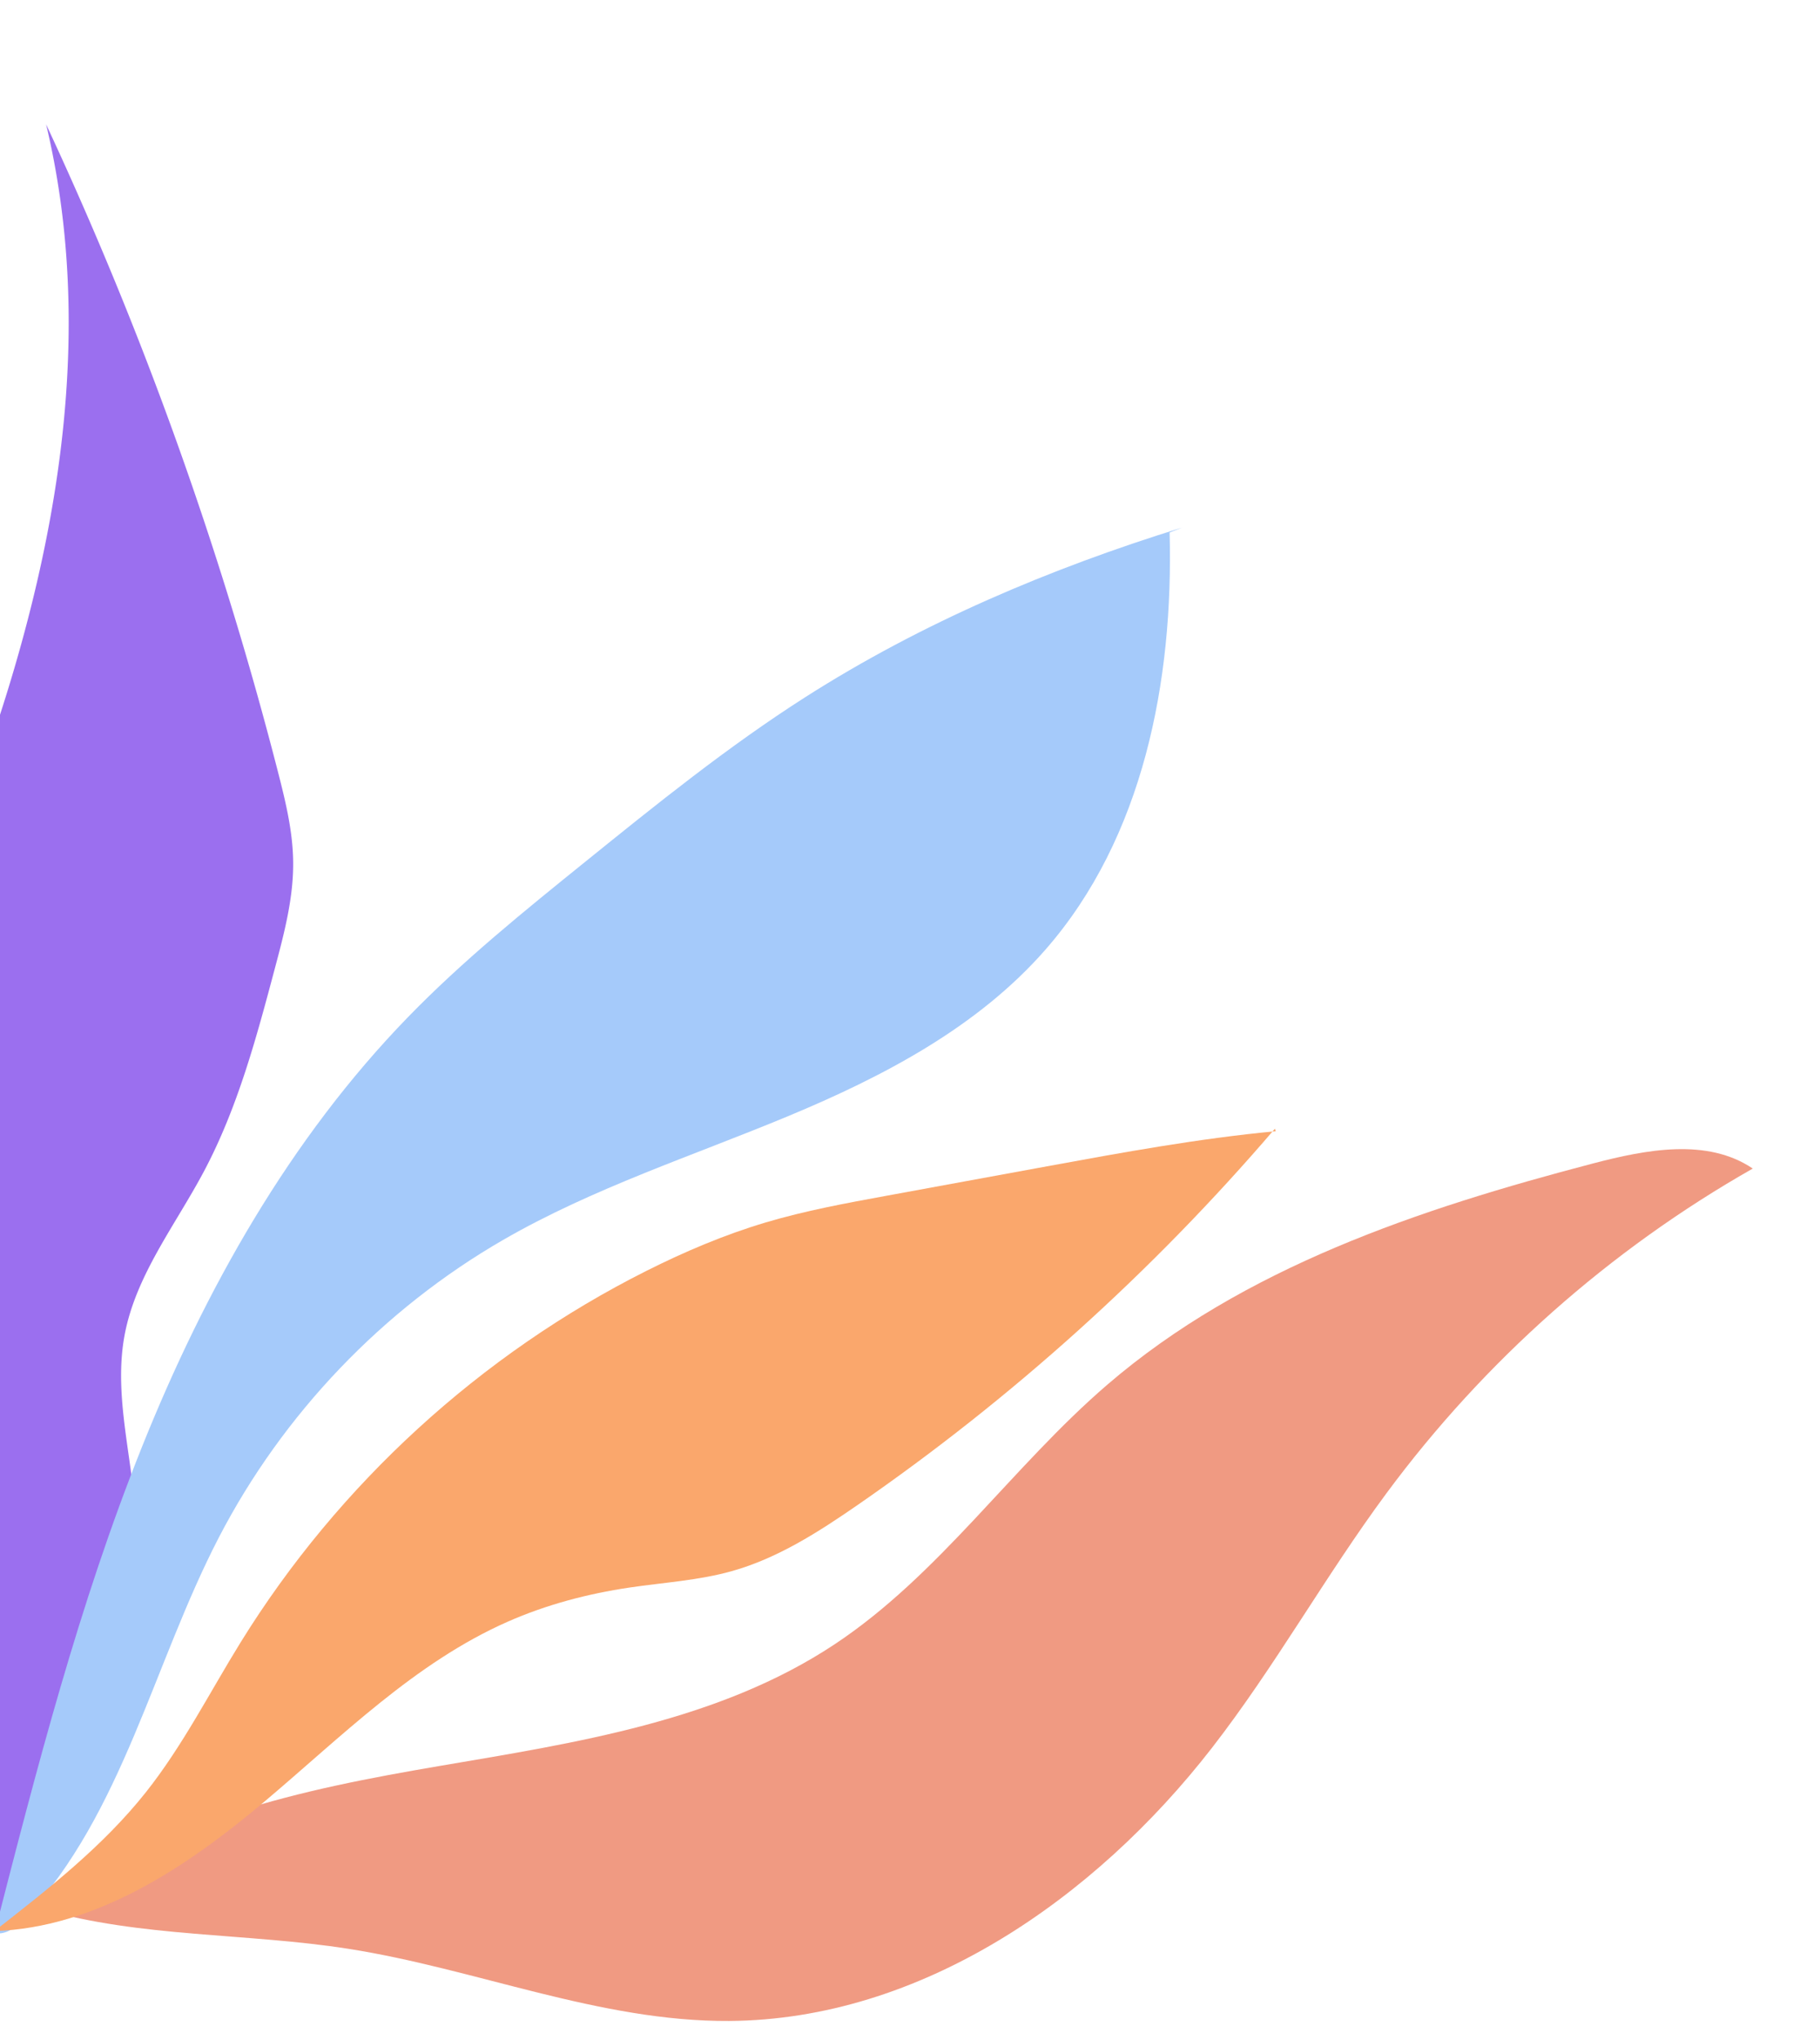 <svg xmlns="http://www.w3.org/2000/svg" viewBox="0 0 290 325">
<style>
    #violet{
      animation-name: violetChange;
		  animation-duration: 4s;
		  animation-delay: 4s;
      animation-fill-mode: forwards;
      animation-timing-function: linear;

    }
    @keyframes violetChange{
      35%{
        fill: #6610ef;
      }
      75%{
        fill: #6536ca;      
      }
      100%{
        fill: #9b6fef;
      }
    }


    #blue{
      animation-name: blueChange;
		  animation-duration: 3s;
		  animation-delay: 3.75s;
      animation-fill-mode: forwards;
      animation-timing-function: linear;

    }
    @keyframes blueChange{
      35%{
        fill: #71b1fc;
      }
      75%{
        fill: #1177d0;      
      }
      100%{
        fill: #a5cafa;
      }
    }


    #orange{
      animation-name: orangeChange;
		  animation-duration: 2.5s;
		  animation-delay: 4.25s;
      animation-fill-mode: forwards;
      animation-timing-function: linear;

    }
    @keyframes orangeChange{
      35%{
        fill: #f09a82;
      }
      75%{
        fill: #ff9c6e;      
      }
      100%{
        fill: #faa76c;
      }
    }

    #orange2{
      animation-name: orange2Change;
		  animation-duration: 2.5s;
		  animation-delay: 4.55s;
      animation-fill-mode: forwards;
      animation-timing-function: linear;

    }
    @keyframes orange2Change{
      35%{
        fill: #f09a82;
      }
      75%{
        fill: #faa76c;      
      }
      100%{
        fill: #ff9c6e;
      }
    }
  
  </style>

  <path id="violet" d="M1.999 299.679l13.293-31.286c2.766-6.51 5.565-13.148 6.236-20.189 1.129-11.847-3.865-23.829-1.666-35.524 1.793-9.535 8.091-17.484 12.639-26.055 5.377-10.131 8.368-21.327 11.316-32.411 1.471-5.529 2.953-11.141 2.896-16.863-.048-4.856-1.205-9.626-2.412-14.33-9.099-35.447-21.488-70.049-36.955-103.216 9.931 41.639-2.093 85.418-18.968 124.759-3.489 8.133-7.227 16.311-8.465 25.073-.97 6.867-.365 13.853.431 20.742a378.924 378.924 0 0 0 9.972 52.939c2.508 9.529 5.392 18.978 7.127 28.677 2.374 13.272 2.562 26.933.553 40.265" fill="#9b6fef"/>
  <path id="orange" d="M6.714 304.189c15.777 4.538 32.554 3.77 48.773 6.309 20.387 3.192 40.045 11.625 60.679 11.5 30.497-.184 58.233-19.402 76.933-43.494 10.062-12.963 18.071-27.401 27.83-40.594 15.571-21.051 35.591-38.795 58.36-51.724-7.27-4.91-16.988-3.031-25.474-.809-27.654 7.241-55.68 16.59-77.355 35.228-15.203 13.073-26.774 30.314-43.487 41.391-18.447 12.226-41.141 15.662-62.958 19.379s-44.539 8.464-61.601 22.558" fill="#f09a82"/>
  <path id="blue" d="M188.352 84.056c-21.03 6.52-41.493 15.186-60.052 27.032-12.3 7.851-23.682 17.04-35.034 26.208-9.75 7.874-19.526 15.772-28.258 24.761-18.819 19.373-32.331 43.384-42.378 68.454S5.839 281.83-.876 307.991c1.905.385 3.645-1.09 4.968-2.515 15.472-16.667 20.313-40.31 30.774-60.502 10.205-19.696 26.149-36.375 45.366-47.455 14.267-8.226 30.073-13.331 45.28-19.654 15.207-6.322 30.275-14.194 41.108-26.599 15.556-17.812 20.38-42.784 19.747-66.424" fill="#a5cafa"/>
  <path id="orange2" d="M203.142 179.843c-19.492 22.761-41.938 42.989-66.595 60.018-6.199 4.281-12.662 8.419-19.914 10.46-5.301 1.492-10.849 1.812-16.297 2.618-6.676.987-13.261 2.72-19.436 5.444-14.799 6.529-26.481 18.326-38.856 28.743S15.273 307.135-.893 307.678c8.614-6.723 17.315-13.531 24.11-22.087 5.883-7.407 10.175-15.922 15.154-23.965 15.563-25.143 38.197-45.855 64.618-59.133 6.124-3.078 12.458-5.768 19.027-7.724 6.3-1.875 12.78-3.065 19.245-4.251l25.535-4.684c12.105-2.22 24.23-4.444 36.483-5.597" fill="#faa76c"/>
</svg>
